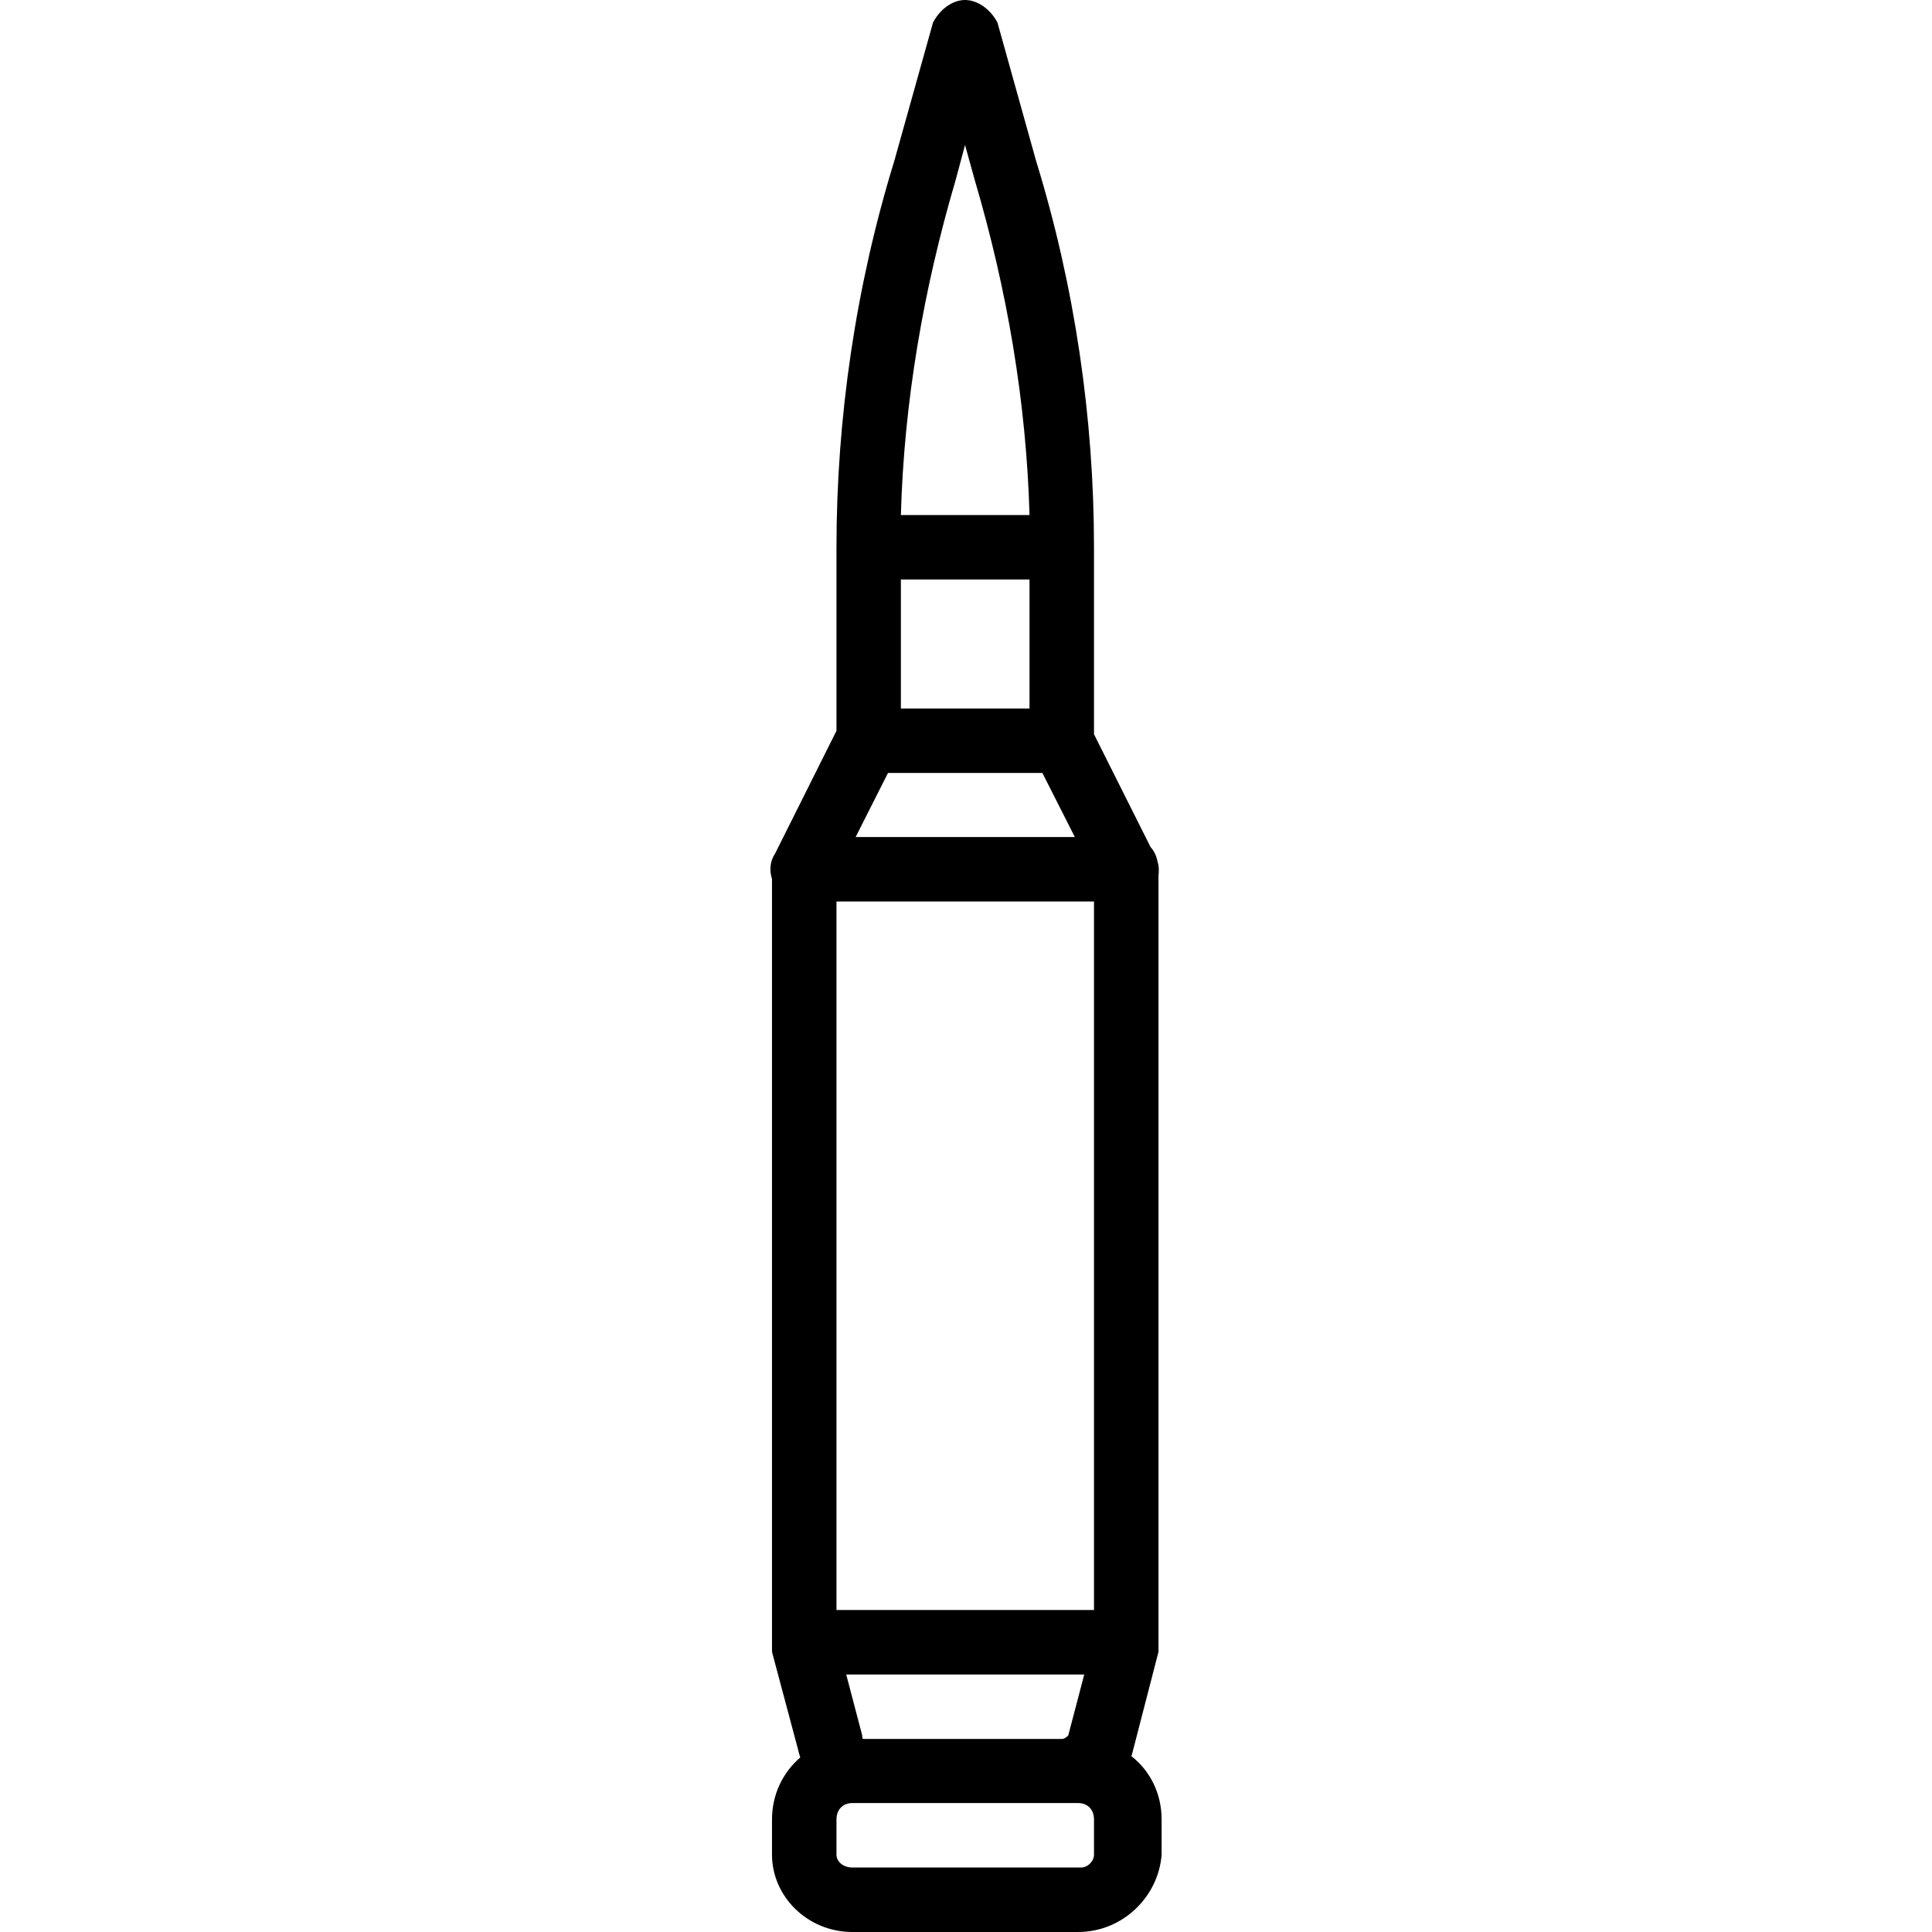 <svg xmlns="http://www.w3.org/2000/svg" width="32" height="32" viewBox="0 0 24 24">
    <path d="M 14.055 21.816 C 14.062 21.797 14.066 21.777 14.07 21.762 L 14.391 20.52 C 14.391 20.488 14.391 20.461 14.391 20.43 C 14.391 20.422 14.391 20.41 14.391 20.398 L 14.391 10.883 C 14.398 10.82 14.398 10.758 14.379 10.703 C 14.367 10.633 14.336 10.57 14.293 10.523 L 13.59 9.121 L 13.59 6.801 C 13.59 5.199 13.352 3.559 12.871 2 L 12.391 0.281 C 12.309 0.121 12.148 0 11.988 0 C 11.828 0 11.672 0.121 11.59 0.281 L 11.109 2 C 10.629 3.559 10.391 5.199 10.391 6.801 L 10.391 9.078 L 9.629 10.602 C 9.566 10.695 9.555 10.812 9.59 10.918 L 9.59 20.398 C 9.59 20.41 9.59 20.422 9.59 20.43 C 9.59 20.461 9.59 20.488 9.59 20.52 L 9.91 21.719 C 9.918 21.758 9.93 21.797 9.941 21.832 C 9.727 22.016 9.59 22.289 9.59 22.602 L 9.59 23.039 C 9.59 23.559 10.031 24 10.59 24 L 13.391 24 C 13.949 24 14.391 23.559 14.43 23.039 L 14.43 22.602 C 14.43 22.277 14.285 21.996 14.055 21.816 Z M 10.711 21.559 L 10.512 20.801 L 13.469 20.801 L 13.27 21.559 C 13.27 21.559 13.23 21.602 13.191 21.602 L 10.75 21.602 C 10.711 21.602 10.711 21.602 10.711 21.559 Z M 12.789 8.801 L 11.191 8.801 L 11.191 7.199 L 12.789 7.199 Z M 11.031 9.602 L 12.949 9.602 L 13.352 10.398 L 10.629 10.398 Z M 13.59 11.199 L 13.59 20 L 10.391 20 L 10.391 11.199 Z M 11.871 2.238 L 11.988 1.801 L 12.109 2.238 C 12.512 3.602 12.75 5 12.789 6.398 L 11.191 6.398 C 11.23 5 11.469 3.602 11.871 2.238 Z M 13.59 23.039 C 13.59 23.121 13.512 23.199 13.43 23.199 L 10.59 23.199 C 10.469 23.199 10.391 23.121 10.391 23.039 L 10.391 22.602 C 10.391 22.48 10.469 22.398 10.59 22.398 L 13.391 22.398 C 13.512 22.398 13.59 22.48 13.59 22.602 Z M 13.59 23.039"/>
</svg>

